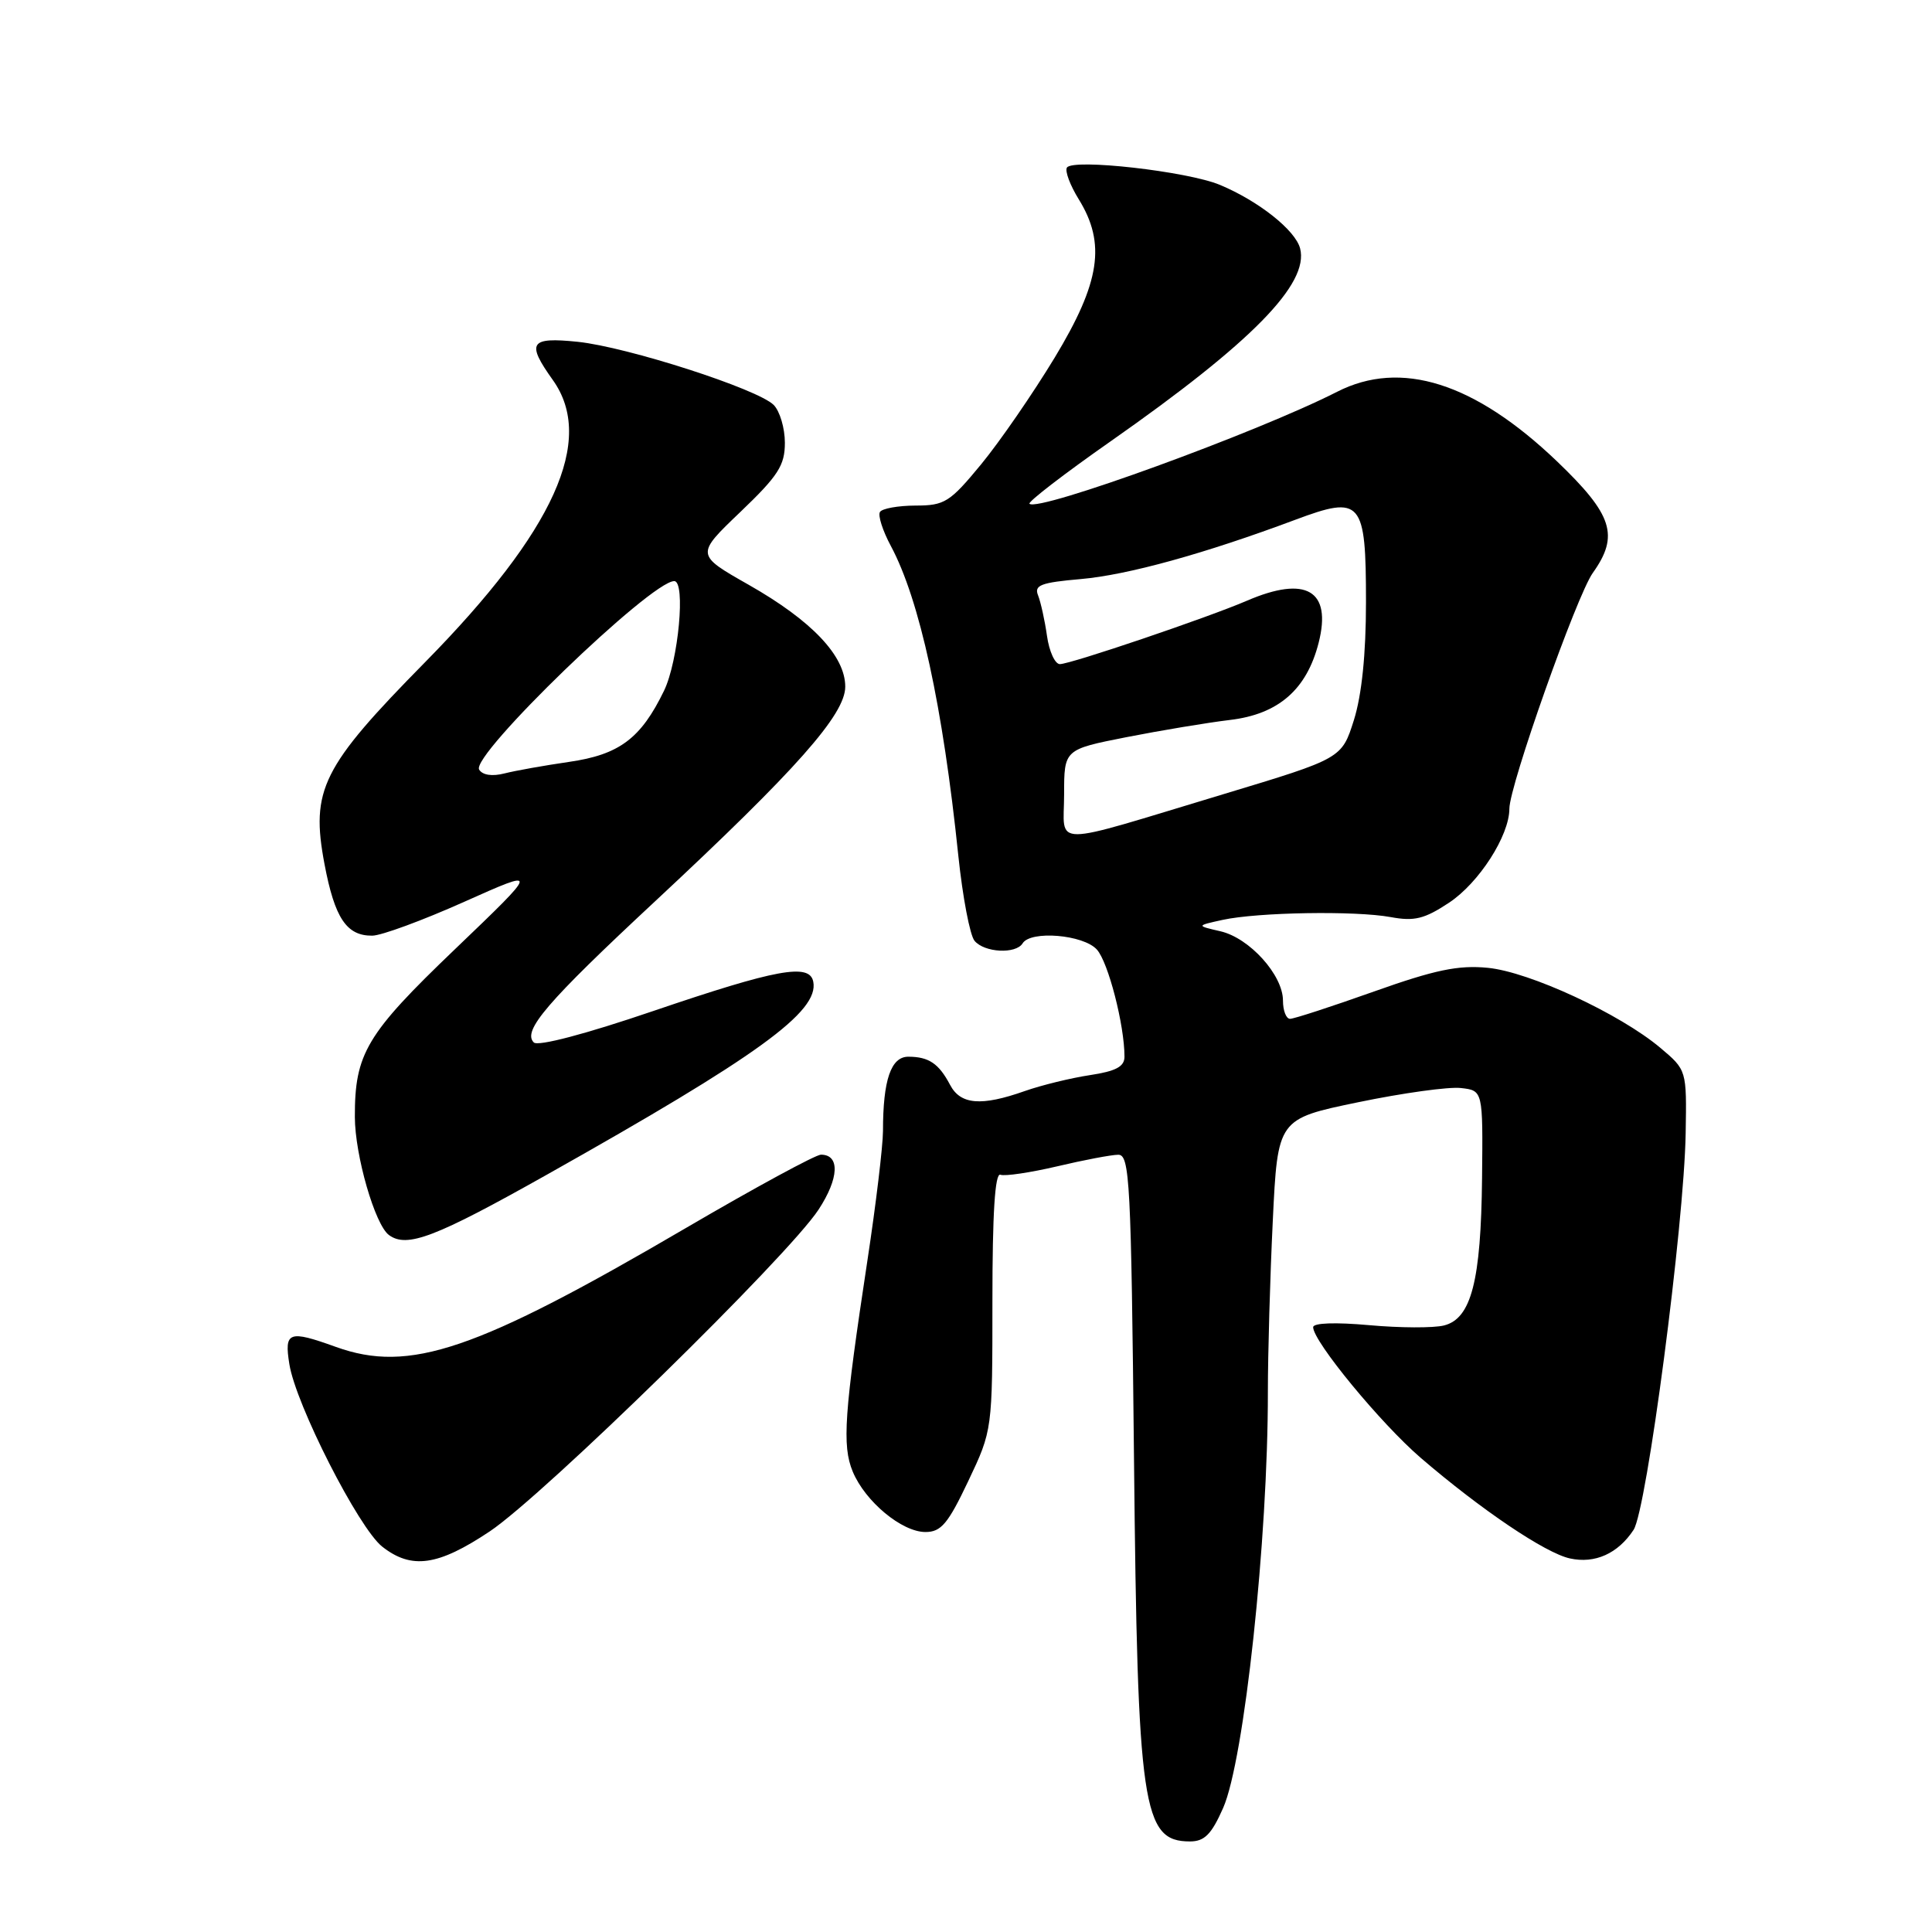 <?xml version="1.0" encoding="UTF-8" standalone="no"?>
<!DOCTYPE svg PUBLIC "-//W3C//DTD SVG 1.1//EN" "http://www.w3.org/Graphics/SVG/1.1/DTD/svg11.dtd" >
<svg xmlns="http://www.w3.org/2000/svg" xmlns:xlink="http://www.w3.org/1999/xlink" version="1.1" viewBox="0 0 256 256">
 <g >
 <path fill="currentColor"
d=" M 162.07 239.57 C 164.86 233.26 168.02 203.97 168.00 184.41 C 168.00 179.41 168.29 169.23 168.65 161.79 C 169.30 148.26 169.30 148.26 179.98 146.05 C 185.86 144.83 191.98 143.98 193.58 144.17 C 196.50 144.50 196.50 144.50 196.38 156.10 C 196.24 169.75 194.95 174.72 191.34 175.63 C 189.96 175.98 185.49 175.96 181.41 175.59 C 176.96 175.19 174.00 175.29 174.00 175.86 C 174.00 177.74 182.95 188.61 188.25 193.17 C 196.24 200.04 204.76 205.79 208.02 206.50 C 211.34 207.23 214.39 205.86 216.46 202.71 C 218.20 200.05 223.16 162.31 223.36 150.15 C 223.50 141.79 223.50 141.79 220.00 138.84 C 214.64 134.33 202.65 128.77 197.13 128.24 C 193.23 127.86 190.13 128.51 182.06 131.38 C 176.46 133.37 171.46 135.00 170.94 135.00 C 170.42 135.00 170.00 133.91 170.00 132.58 C 170.00 129.20 165.57 124.29 161.72 123.40 C 158.50 122.66 158.50 122.66 162.00 121.89 C 166.69 120.87 179.59 120.66 184.28 121.52 C 187.40 122.10 188.75 121.77 192.01 119.61 C 195.98 116.98 200.00 110.72 200.00 107.16 C 200.00 104.11 208.91 78.94 211.05 75.92 C 214.59 70.96 213.70 68.21 206.31 61.13 C 195.39 50.69 185.62 47.60 177.16 51.92 C 166.58 57.31 137.55 67.88 136.41 66.75 C 136.17 66.51 141.04 62.76 147.23 58.43 C 165.88 45.36 173.49 37.60 172.27 32.91 C 171.63 30.49 166.77 26.64 161.65 24.50 C 157.35 22.70 142.13 20.98 141.37 22.21 C 141.09 22.67 141.79 24.54 142.93 26.39 C 146.57 32.27 145.79 37.40 139.75 47.39 C 136.86 52.16 132.47 58.53 130.00 61.53 C 125.86 66.55 125.17 66.99 121.31 66.99 C 119.00 67.00 116.88 67.38 116.60 67.84 C 116.31 68.30 116.96 70.33 118.04 72.34 C 121.86 79.47 124.93 93.56 126.99 113.45 C 127.56 118.88 128.52 123.92 129.13 124.66 C 130.43 126.23 134.60 126.45 135.50 125.00 C 136.57 123.26 143.55 123.84 145.34 125.82 C 146.85 127.49 149.00 135.84 149.00 140.02 C 149.00 141.34 147.85 141.94 144.42 142.46 C 141.90 142.84 138.01 143.79 135.79 144.57 C 130.02 146.61 127.27 146.38 125.89 143.75 C 124.40 140.93 123.08 140.03 120.38 140.02 C 118.06 140.00 117.00 143.08 117.00 149.87 C 116.99 151.87 116.07 159.57 114.94 167.00 C 111.86 187.30 111.56 191.53 112.99 194.99 C 114.64 198.96 119.50 203.00 122.63 203.00 C 124.70 203.00 125.62 201.90 128.30 196.25 C 131.50 189.50 131.50 189.50 131.50 172.38 C 131.50 160.75 131.84 155.38 132.56 155.66 C 133.14 155.88 136.51 155.38 140.06 154.55 C 143.60 153.71 147.25 153.02 148.17 153.01 C 149.70 153.00 149.88 156.47 150.26 193.25 C 150.73 239.61 151.38 244.00 157.68 244.00 C 159.60 244.00 160.53 243.06 162.07 239.57 Z  M 64.89 202.92 C 72.04 198.14 104.44 166.44 108.47 160.27 C 111.18 156.13 111.32 153.00 108.78 153.00 C 108.08 153.00 100.08 157.34 91.00 162.65 C 63.05 179.01 54.27 181.99 44.50 178.47 C 38.25 176.22 37.65 176.44 38.34 180.75 C 39.18 186.09 47.53 202.49 50.65 204.94 C 54.53 207.99 58.03 207.50 64.89 202.92 Z  M 72.43 155.67 C 100.46 139.91 108.56 134.04 107.76 130.07 C 107.27 127.60 102.91 128.40 86.57 133.96 C 77.56 137.03 71.28 138.68 70.73 138.13 C 69.19 136.59 72.47 132.77 86.81 119.42 C 105.51 102.00 112.00 94.68 112.00 90.99 C 112.00 86.91 107.57 82.24 99.19 77.48 C 92.18 73.50 92.18 73.50 98.09 67.85 C 103.12 63.04 104.00 61.67 104.00 58.67 C 104.00 56.73 103.33 54.48 102.52 53.66 C 100.40 51.54 83.11 45.97 76.54 45.29 C 70.20 44.64 69.71 45.39 73.25 50.35 C 78.91 58.28 73.46 70.33 56.36 87.71 C 42.63 101.65 41.14 104.65 43.00 114.51 C 44.35 121.65 45.92 124.01 49.32 123.98 C 50.52 123.98 56.00 121.96 61.50 119.50 C 71.50 115.03 71.50 115.03 60.29 125.77 C 48.54 137.02 47.00 139.60 47.02 148.00 C 47.03 153.09 49.69 162.30 51.54 163.65 C 53.93 165.40 57.65 163.98 72.43 155.67 Z  M 141.00 105.26 C 141.00 99.31 141.00 99.31 149.25 97.68 C 153.79 96.79 159.96 95.76 162.96 95.40 C 169.40 94.64 173.15 91.37 174.73 85.16 C 176.49 78.22 173.06 76.22 165.22 79.60 C 160.02 81.84 141.85 88.00 140.44 88.00 C 139.79 88.00 139.02 86.31 138.73 84.25 C 138.44 82.19 137.90 79.78 137.55 78.89 C 137.00 77.54 137.92 77.19 143.20 76.73 C 149.41 76.19 159.61 73.37 171.64 68.87 C 180.41 65.59 181.00 66.28 181.00 79.78 C 181.00 86.68 180.44 92.09 179.40 95.41 C 177.79 100.50 177.79 100.50 162.15 105.22 C 138.66 112.30 141.00 112.30 141.00 105.26 Z  M 63.49 101.98 C 62.33 100.10 86.24 77.00 89.34 77.00 C 90.88 77.00 89.89 87.59 87.99 91.52 C 84.92 97.86 82.06 100.00 75.37 100.96 C 72.14 101.43 68.31 102.11 66.86 102.48 C 65.22 102.90 63.94 102.71 63.49 101.98 Z "/>
</g>
</svg>